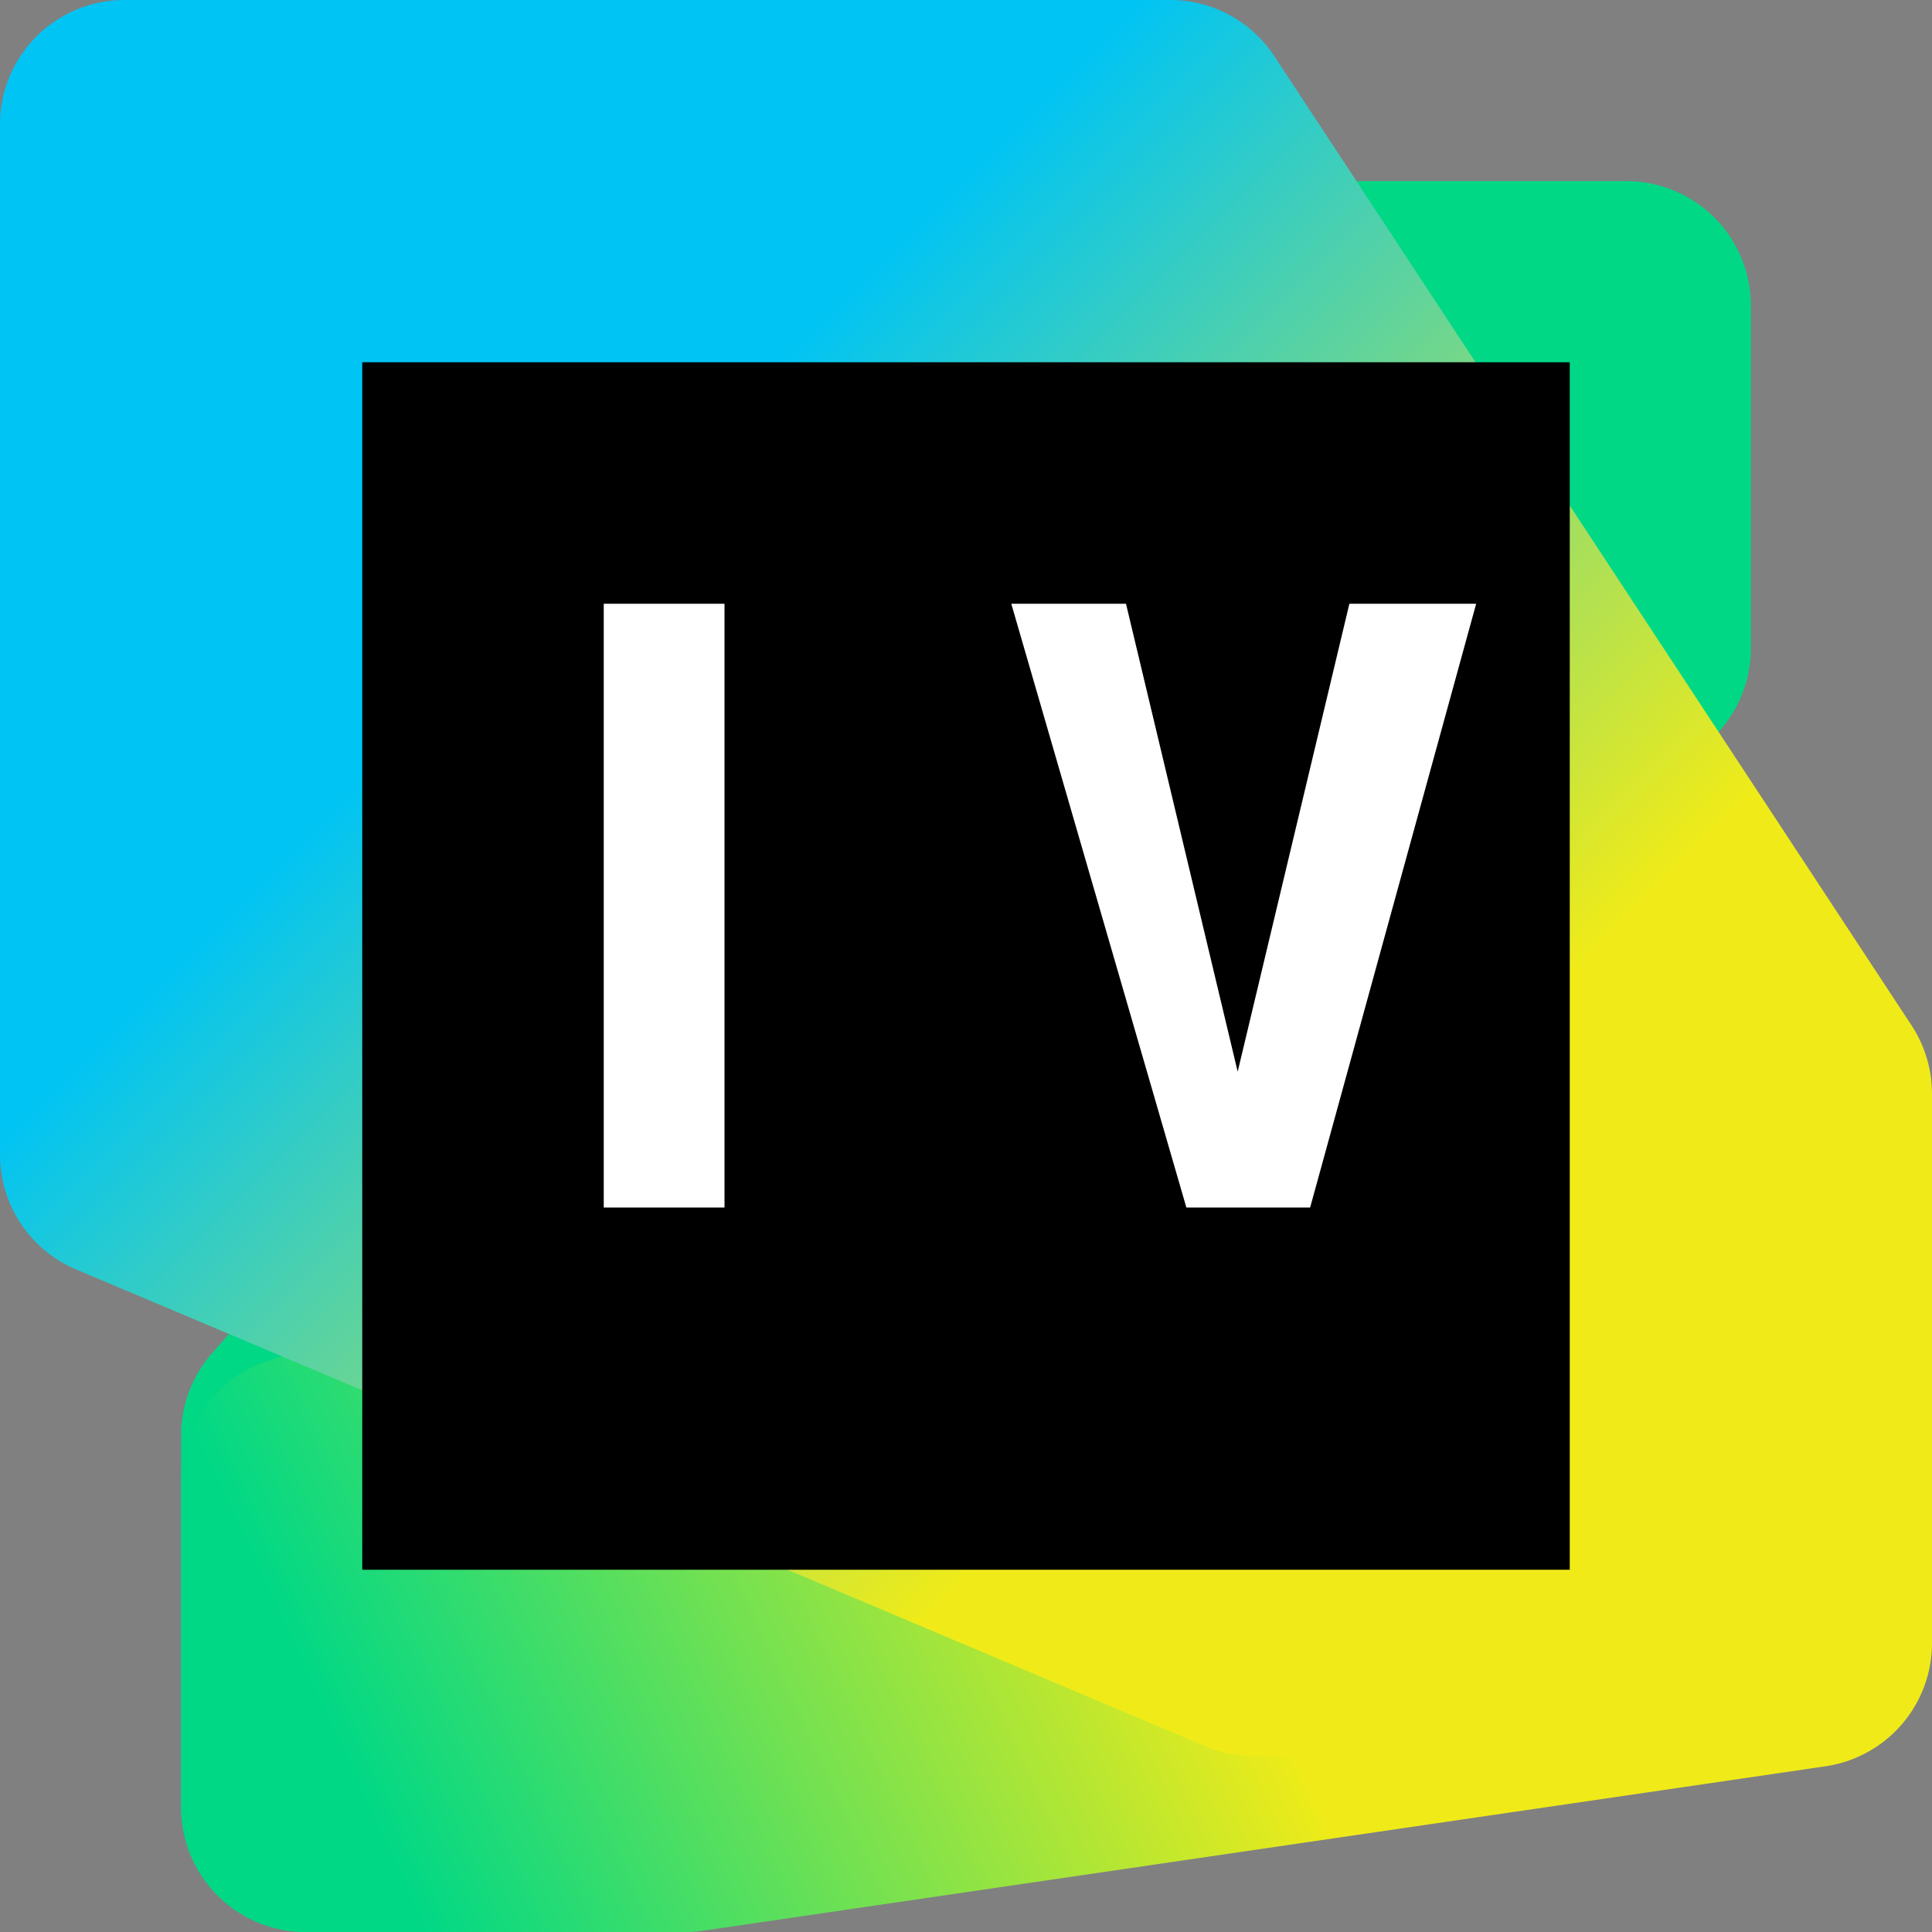 <svg fill="none" viewBox="0 0 64 64" xmlns="http://www.w3.org/2000/svg">
  <rect x="0" y="0" width="64" height="64" fill="#808080" stroke="none"/>
  <defs>
    <linearGradient id="__JETBRAINS_COM__LOGO_PREFIX__93" x1="7.671" x2="61.126" y1="64.393" y2="39.609" gradientUnits="userSpaceOnUse">
      <stop offset="0.1" stop-color="#00D886"></stop>
      <stop offset="0.59" stop-color="#F0EB18"></stop>
    </linearGradient>
    <linearGradient id="__JETBRAINS_COM__LOGO_PREFIX__92" x1="59.933" x2="1.337" y1="59.676" y2="1.08" gradientUnits="userSpaceOnUse">
      <stop offset="0.3" stop-color="#F0EB18"></stop>
      <stop offset="0.7" stop-color="#00C4F4"></stop>
    </linearGradient>
  </defs>
  <path fill="#00D886" d="M6 47.55v12.259a4.125 4.125 0 0 0 4.19 4.124l11.044-.176a4.125 4.125 0 0 0 3.066-1.44l32.707-38.158c.64-.748.993-1.7.993-2.685V10.125A4.125 4.125 0 0 0 53.875 6H42.872c-1.19 0-2.321.514-3.105 1.409L7.021 44.834A4.123 4.123 0 0 0 6 47.55Z"></path>
  <path fill="url(#__JETBRAINS_COM__LOGO_PREFIX__93)" d="M6 49.015v10.862a4.125 4.125 0 0 0 4.125 4.125h12.566c.2 0 .4-.014.598-.044l37.185-5.448A4.125 4.125 0 0 0 64 54.429V39.03a4.125 4.125 0 0 0-4.127-4.125l-18.504.005c-.426 0-.849.066-1.254.195l-31.244 9.98A4.126 4.126 0 0 0 6 49.015Z"></path>
  <path fill="url(#__JETBRAINS_COM__LOGO_PREFIX__92)" d="M0 4.125v34.127c0 1.659.993 3.155 2.52 3.8L39.943 57.85c.518.219 1.075.33 1.638.324l18.329-.15A4.125 4.125 0 0 0 64 53.9V36.234c0-.806-.236-1.593-.678-2.267L42.213 1.86A4.125 4.125 0 0 0 38.766 0H4.125A4.125 4.125 0 0 0 0 4.125Z"></path>
  <path fill="#000" d="M52 12H12v40h40V12Z"></path>
  <path fill="#fff" d="M20 20h4v20h-4V20ZM33.5 20h3.8L41 35.5 44.7 20h4.2l-5.5 20h-4.1l-5.8-20Z"></path>
</svg>
